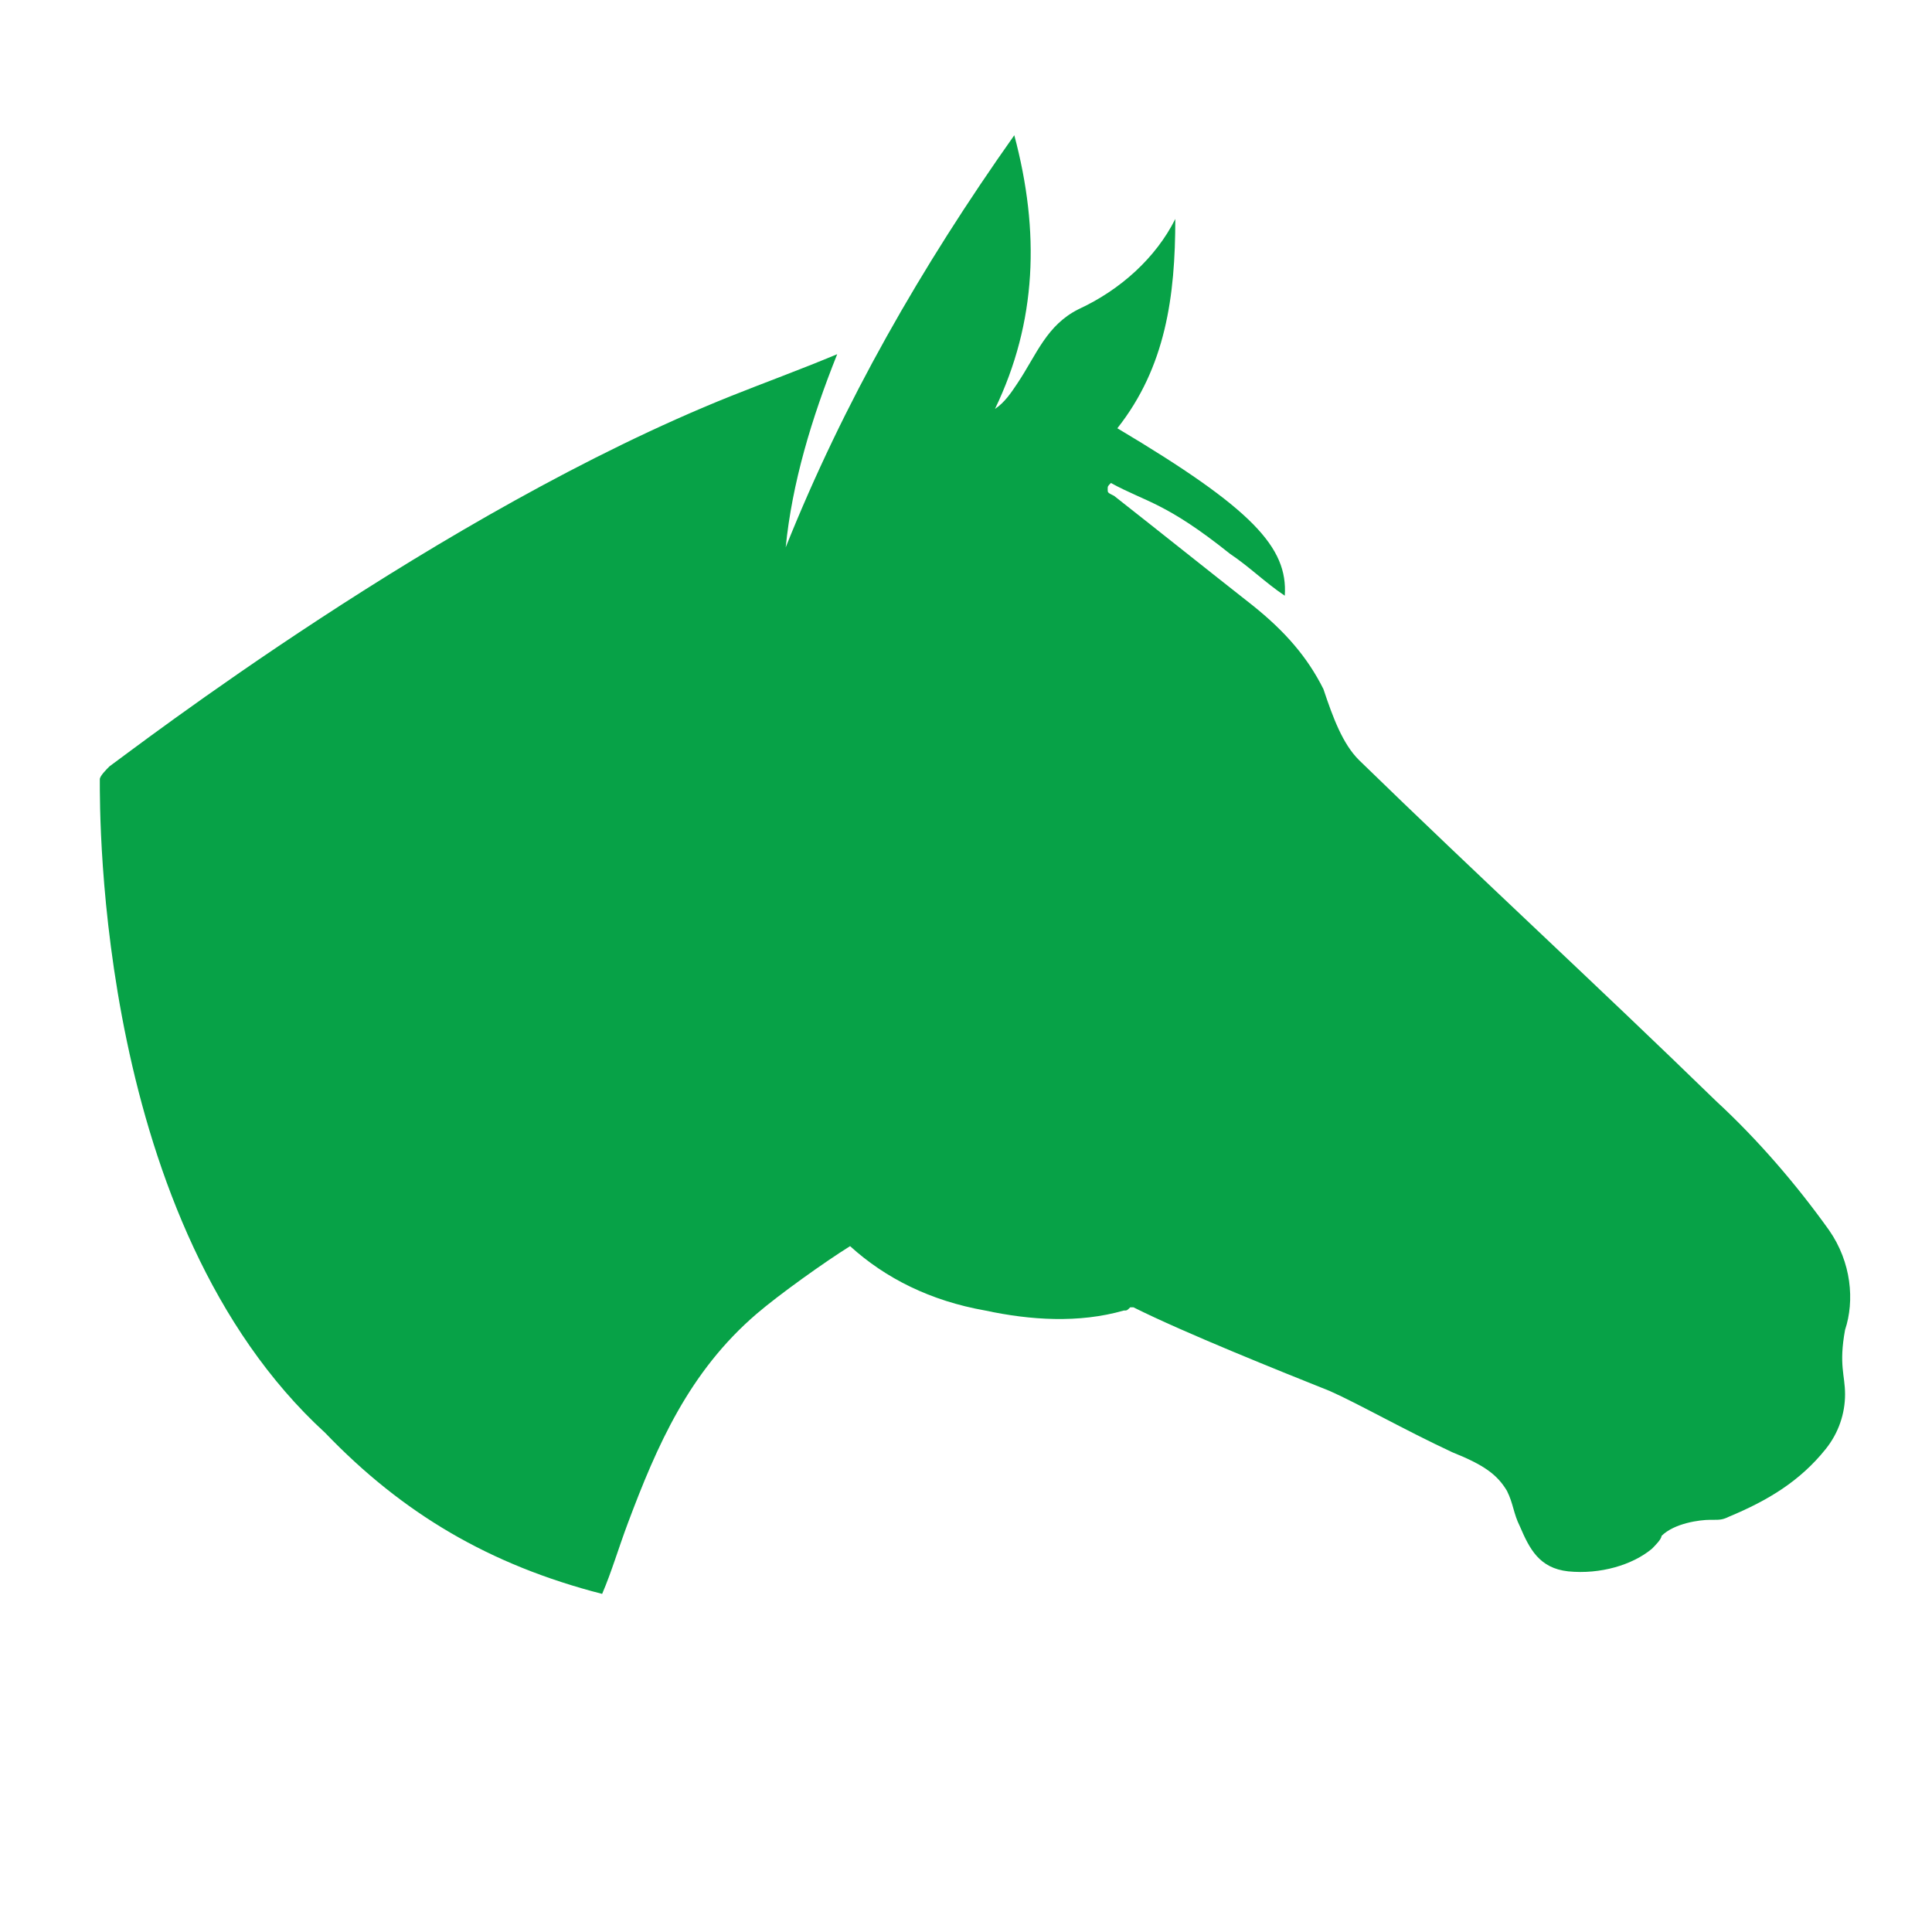 <?xml version="1.0" encoding="utf-8"?>
<!-- Generator: Adobe Illustrator 24.0.2, SVG Export Plug-In . SVG Version: 6.00 Build 0)  -->
<svg version="1.1" id="Layer_1" xmlns="http://www.w3.org/2000/svg" xmlns:xlink="http://www.w3.org/1999/xlink" x="0px" y="0px"
	 viewBox="0 0 60 60" style="enable-background:new 0 0 60 60;" xml:space="preserve">
<style type="text/css">
	.st0{fill:#07A247;}
</style>
<path class="st0" d="M56.8,38.2c-1-1.4-2.2-2.8-3.5-4c-3.7-3.6-7.4-7-11.1-10.6c-0.5-0.5-0.8-1.3-1.1-2.2c-0.5-1-1.2-1.8-2.2-2.6
	c-1.4-1.1-2.9-2.3-4.3-3.4c-0.2-0.1-0.2-0.1-0.2-0.2c0-0.1,0-0.1,0.1-0.2c1.1,0.6,1.7,0.6,3.7,2.2c0.6,0.4,1.1,0.9,1.7,1.3
	c0.1-1.5-1-2.7-5.2-5.2c1.5-1.9,1.8-4.1,1.8-6.5c-0.6,1.2-1.7,2.2-3,2.8c-1,0.5-1.3,1.4-1.9,2.3c-0.2,0.3-0.4,0.6-0.7,0.8
	c1.3-2.7,1.4-5.5,0.6-8.5c-2.9,4.1-5.3,8.3-7.1,12.8c0.2-2,0.8-4,1.6-6c-1.2,0.5-2.3,0.9-3.3,1.3c-9,3.6-18.6,11-19.3,11.5
	c-0.1,0.1-0.3,0.3-0.3,0.4c0,1.1-0.1,13.8,7,20.3c2.4,2.5,5.1,4.1,8.6,5c0.3-0.7,0.5-1.4,0.8-2.2c0.9-2.4,1.9-4.7,4-6.5
	c0.7-0.6,2.1-1.6,2.9-2.1c1.1,1,2.5,1.7,4.2,2c1.4,0.3,2.9,0.4,4.3,0c0.1,0,0.1,0,0.2-0.1h0.1c1.6,0.8,4.6,2,6.1,2.6
	c0.9,0.4,2.3,1.2,3.8,1.9c1,0.4,1.4,0.7,1.7,1.2c0.2,0.4,0.2,0.7,0.4,1.1c0.3,0.7,0.6,1.3,1.5,1.4c1,0.1,2-0.2,2.6-0.7
	c0.1-0.1,0.3-0.3,0.3-0.4c0.4-0.4,1.2-0.5,1.5-0.5c0,0,0.1,0,0.1,0c0,0,0,0,0,0l0,0c0.2,0,0.3,0,0.5-0.1c1.2-0.5,2.2-1.1,3-2.1
	c0.4-0.5,0.6-1.1,0.6-1.7c0-0.6-0.2-0.9,0-2C57.6,40.4,57.5,39.2,56.8,38.2z"/>
</svg>
